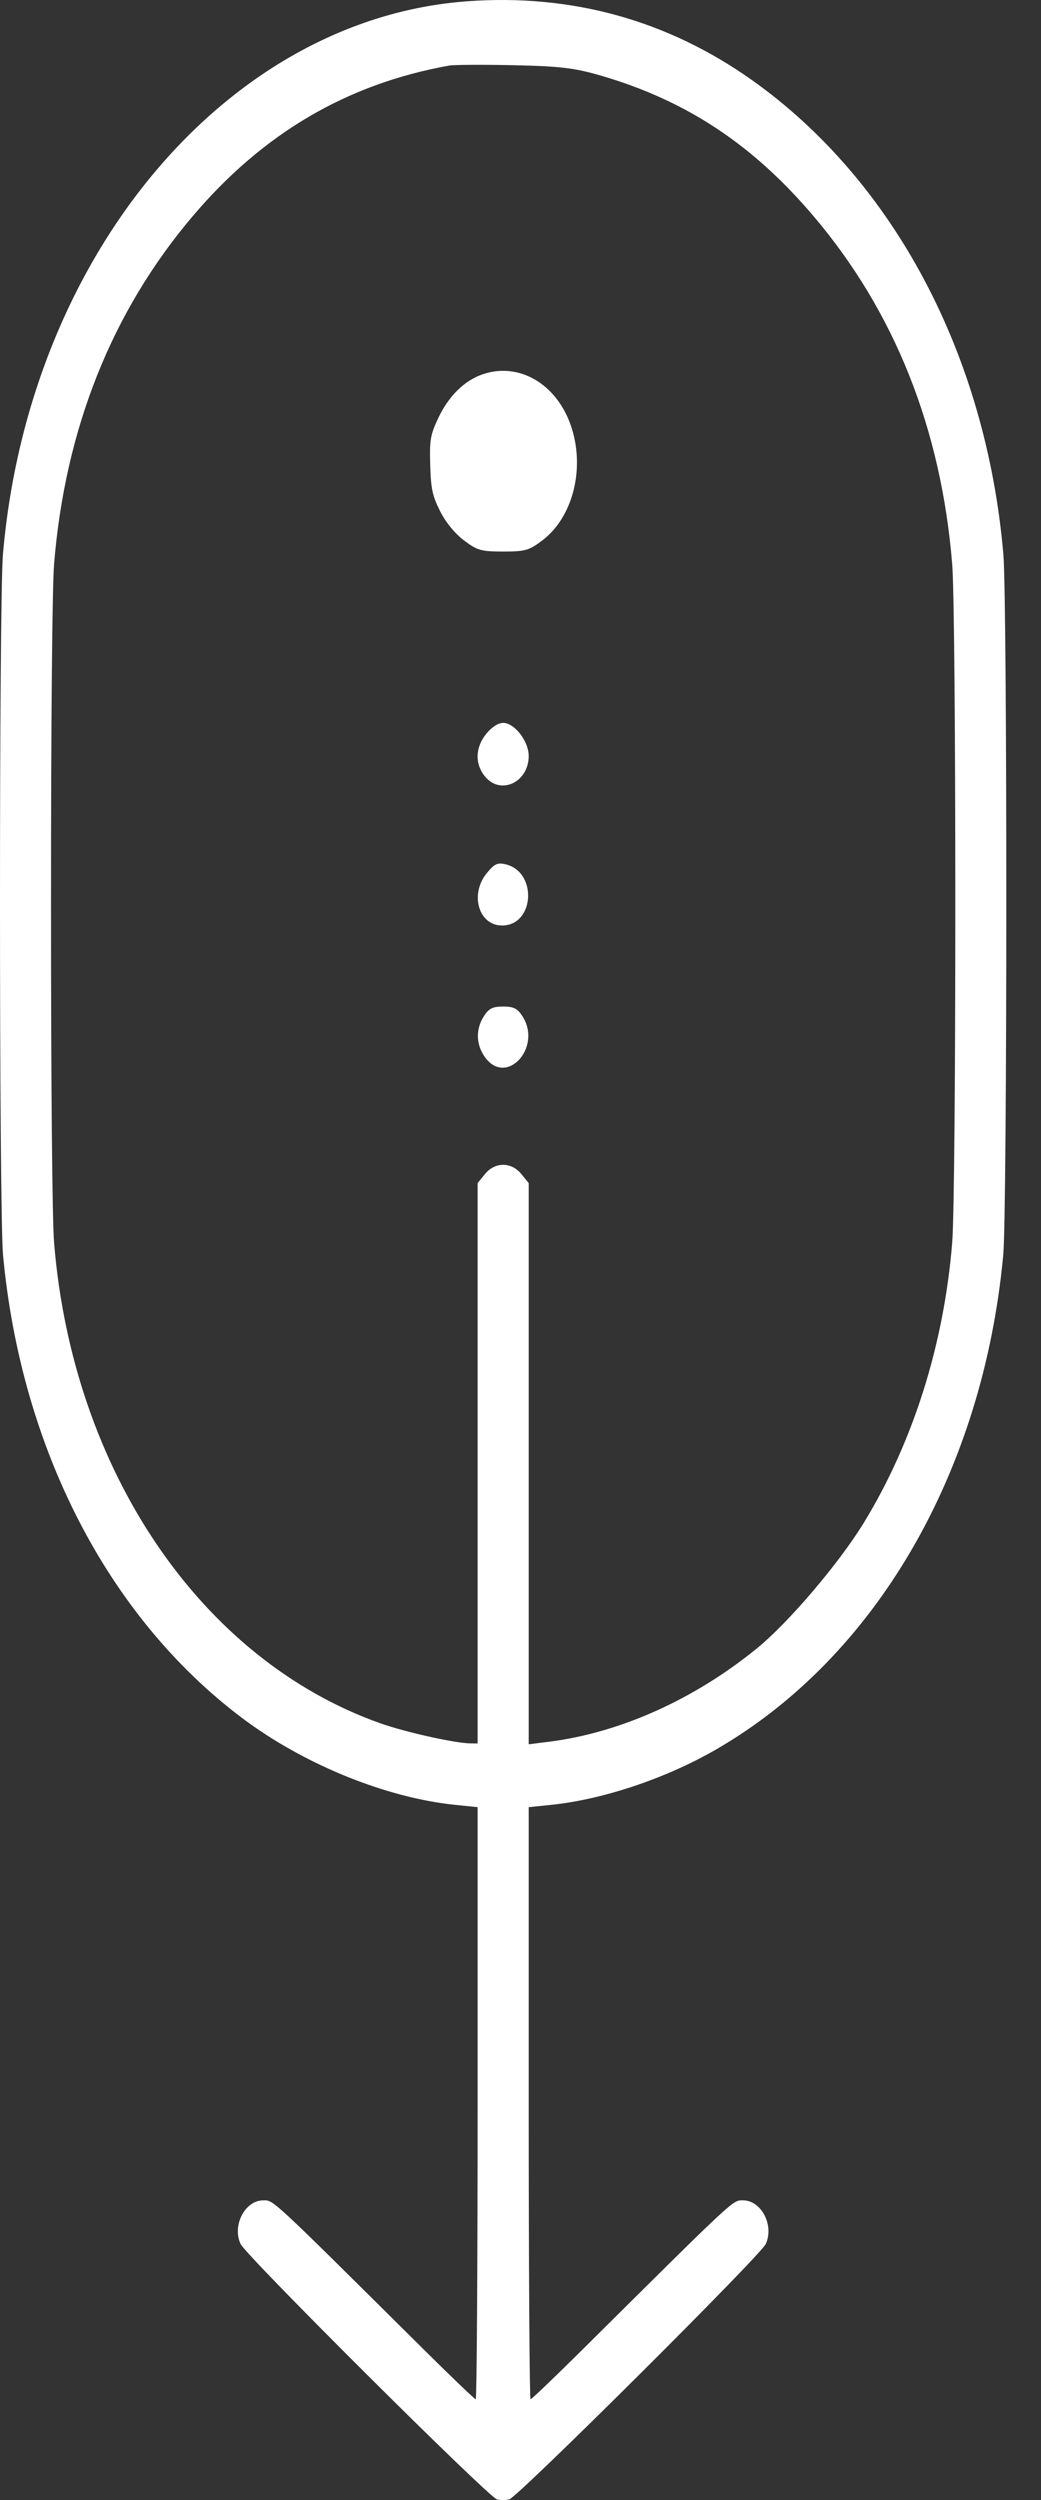 <svg width="25" height="60" viewBox="0 0 25 60" fill="none" xmlns="http://www.w3.org/2000/svg">
<rect x="0" y="0" width="25" height="60" fill="#333333" stroke="none"/>
<path fill-rule="evenodd" clip-rule="evenodd" d="M11.217 0.031C5.452 0.455 0.688 6.127 0.071 13.303C-0.025 14.418 -0.023 29.094 0.073 30.123C0.507 34.762 2.596 38.807 5.806 41.226C7.282 42.338 9.252 43.142 10.925 43.316L11.47 43.372V50.477C11.47 54.385 11.45 57.583 11.425 57.583C11.401 57.583 10.829 57.036 10.155 56.367C6.474 52.715 6.574 52.808 6.324 52.808C5.884 52.808 5.571 53.408 5.777 53.855C5.906 54.136 11.746 59.949 11.939 59.988C12.018 60.005 12.148 60.004 12.228 59.987C12.422 59.944 18.262 54.135 18.39 53.856C18.596 53.407 18.283 52.808 17.843 52.808C17.593 52.808 17.692 52.715 14.012 56.367C13.338 57.036 12.766 57.583 12.741 57.583C12.717 57.583 12.697 54.385 12.697 50.477V43.372L13.242 43.316C14.491 43.186 16.006 42.677 17.206 41.982C21.033 39.768 23.606 35.337 24.093 30.123C24.19 29.094 24.192 14.418 24.096 13.303C23.685 8.523 21.468 4.342 18.064 1.926C16.033 0.485 13.728 -0.153 11.217 0.031ZM14.428 1.814C16.478 2.411 18.077 3.466 19.538 5.188C21.483 7.479 22.6 10.28 22.867 13.534C22.967 14.757 22.968 28.603 22.867 29.829C22.668 32.273 21.927 34.615 20.744 36.548C20.145 37.525 18.935 38.946 18.174 39.564C16.668 40.789 14.889 41.587 13.184 41.802L12.697 41.863V35.129V28.394L12.52 28.177C12.279 27.882 11.888 27.882 11.647 28.177L11.47 28.394V35.118V41.843L11.308 41.842C10.941 41.841 9.733 41.572 9.125 41.356C4.824 39.828 1.746 35.294 1.299 29.829C1.254 29.279 1.225 26.029 1.225 21.681C1.225 17.334 1.254 14.084 1.299 13.534C1.564 10.29 2.688 7.473 4.628 5.188C6.319 3.196 8.332 2.015 10.785 1.574C10.904 1.553 11.602 1.549 12.336 1.565C13.452 1.589 13.795 1.63 14.428 1.814ZM11.594 8.982C11.147 9.134 10.763 9.516 10.512 10.061C10.334 10.447 10.314 10.571 10.332 11.166C10.349 11.732 10.385 11.903 10.57 12.269C10.705 12.537 10.923 12.803 11.142 12.969C11.459 13.21 11.554 13.237 12.083 13.237C12.613 13.237 12.707 13.21 13.025 12.969C13.769 12.405 14.061 11.216 13.705 10.201C13.356 9.206 12.459 8.688 11.594 8.982ZM11.681 17.607C11.412 17.937 11.399 18.331 11.647 18.635C12.021 19.093 12.697 18.776 12.697 18.142C12.697 17.79 12.356 17.349 12.083 17.349C11.968 17.349 11.808 17.451 11.681 17.607ZM11.689 20.957C11.276 21.463 11.495 22.212 12.056 22.212C12.839 22.212 12.913 20.924 12.14 20.743C11.947 20.697 11.873 20.732 11.689 20.957ZM11.62 24.39C11.422 24.698 11.43 25.064 11.641 25.364C12.151 26.09 13.031 25.145 12.547 24.39C12.426 24.203 12.337 24.157 12.083 24.157C11.83 24.157 11.74 24.203 11.62 24.39Z" fill="white"/>
</svg>
